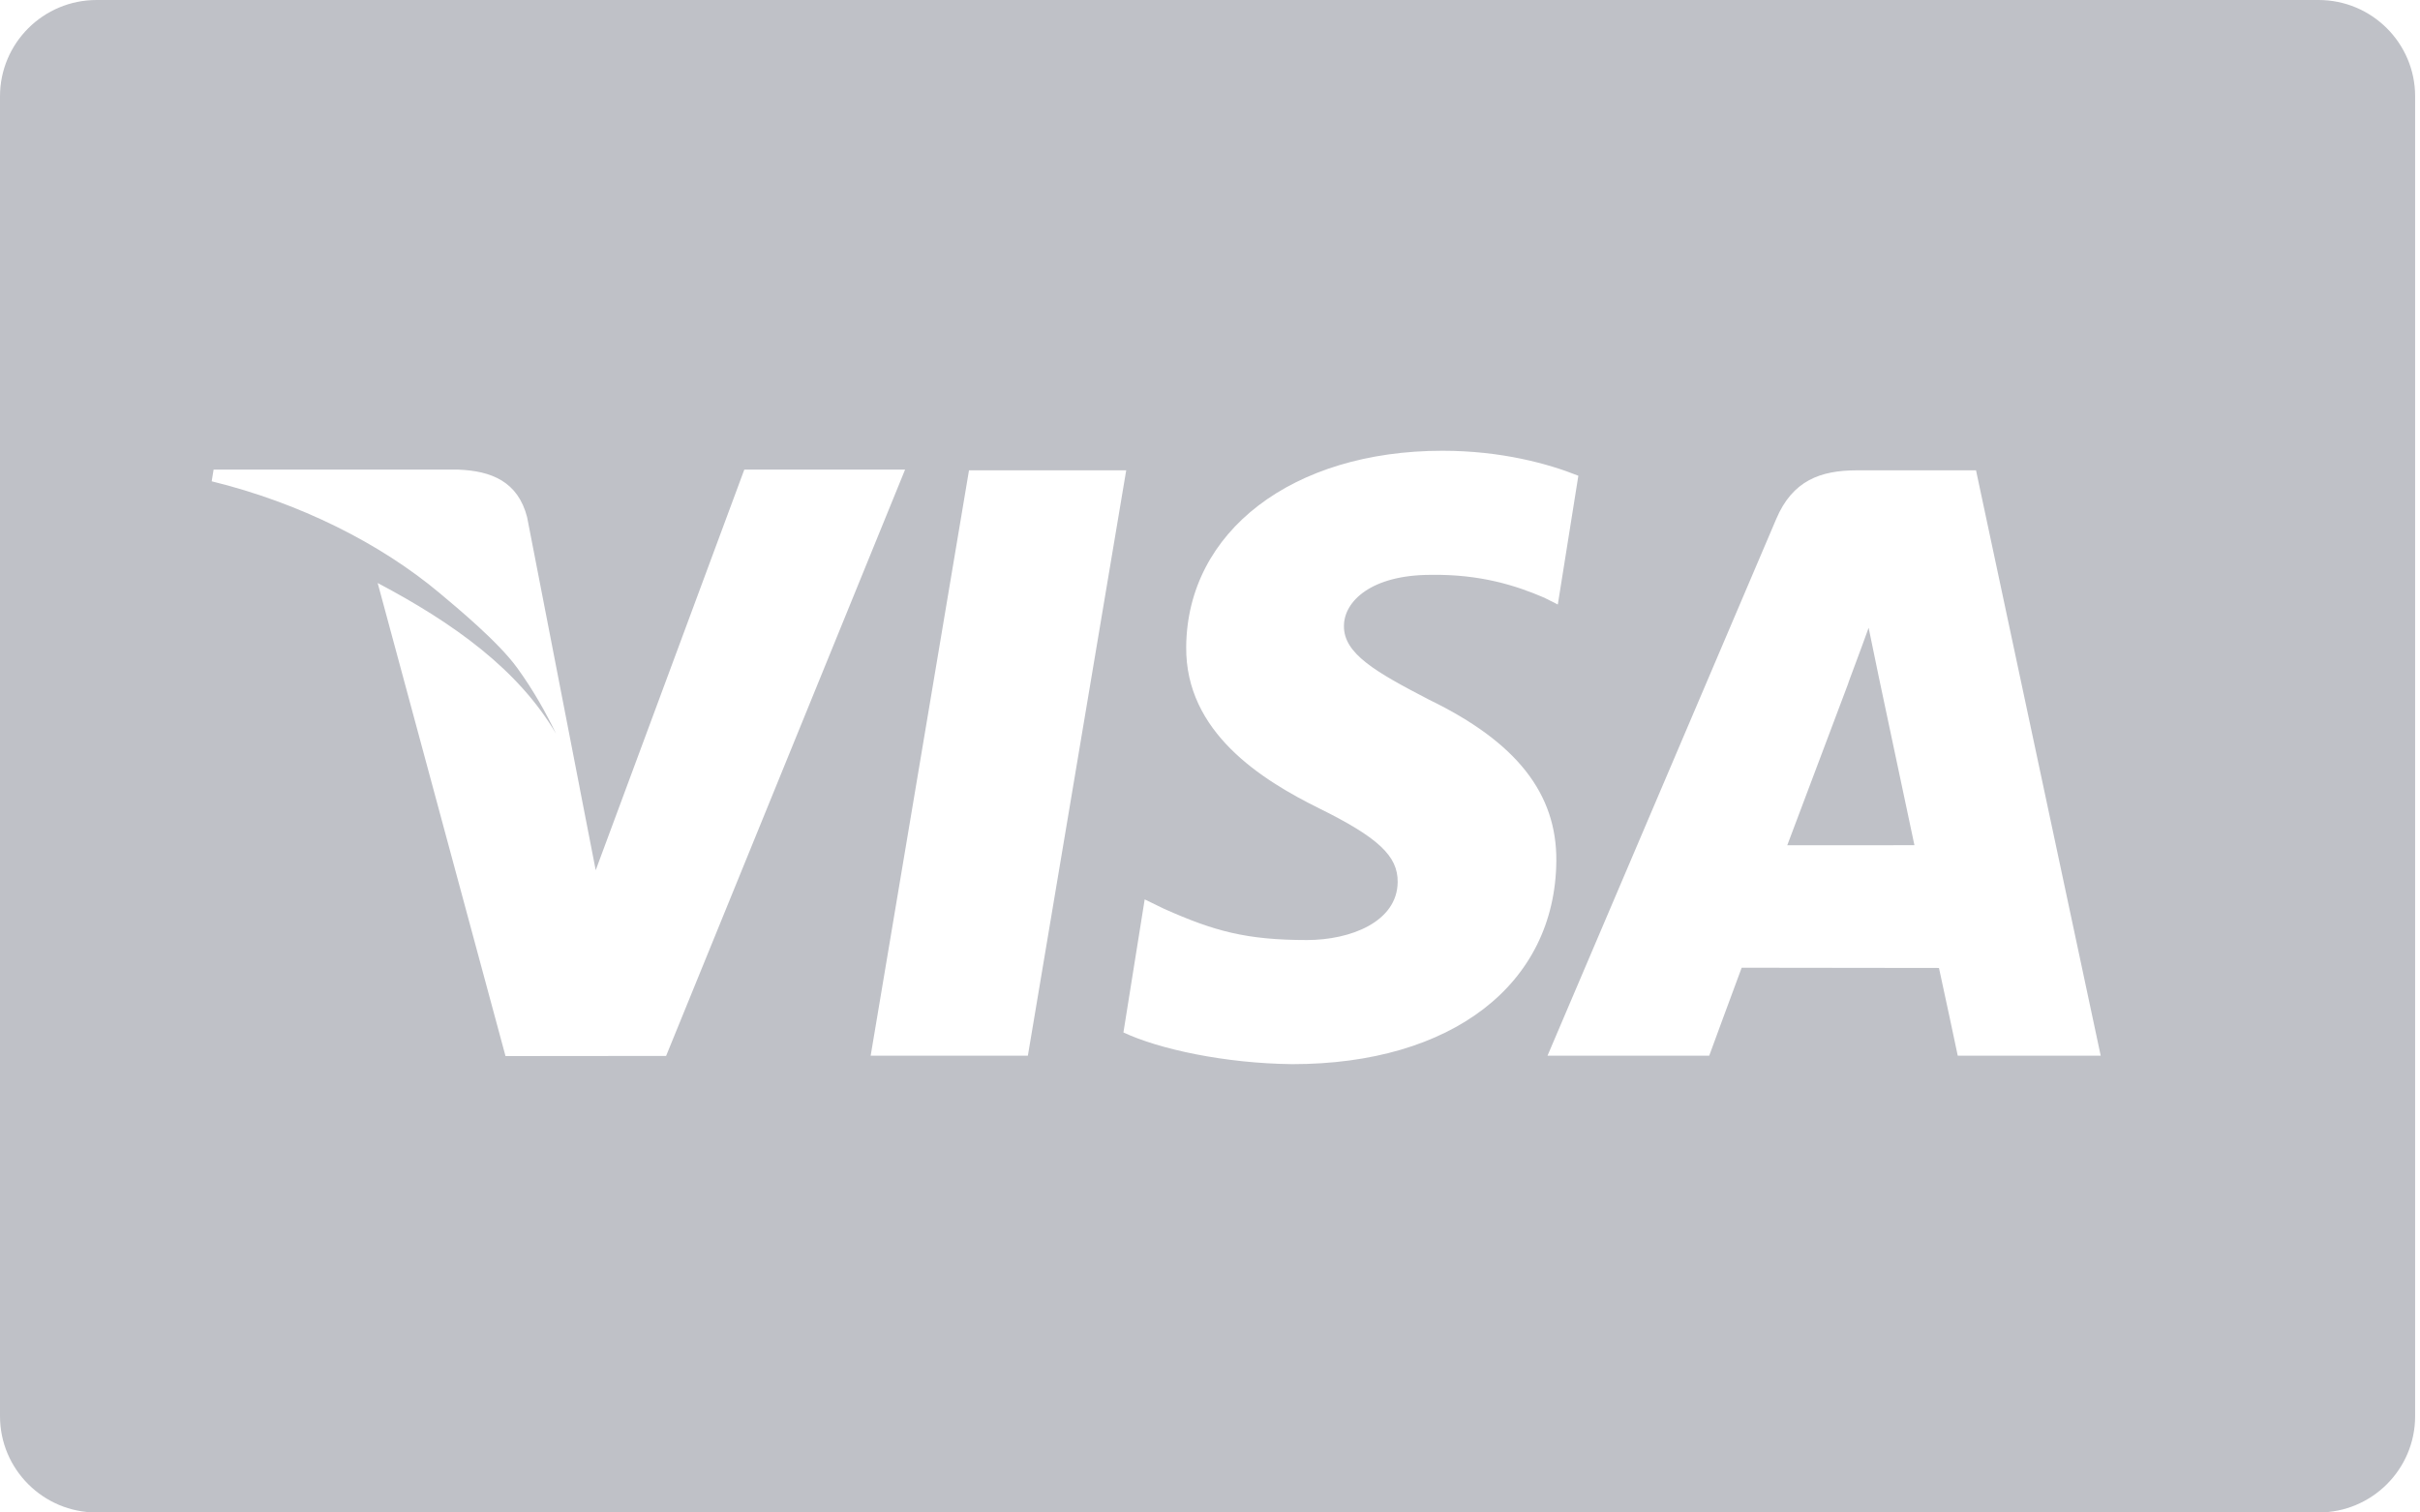 <svg width="80" height="50" viewBox="0 0 80 50" fill="none" xmlns="http://www.w3.org/2000/svg">
<path d="M3.194 0C1.43 0 0 1.426 0 3.185V46.815C0 48.574 1.431 50 3.194 50H76.645C78.409 50 79.839 48.574 79.839 46.815V3.185C79.839 1.426 78.408 0 76.645 0H3.194ZM47.684 14.901C49.627 14.901 51.184 15.329 52.177 15.727L51.498 19.984L51.049 19.758C50.124 19.36 48.936 18.977 47.297 19.004C45.335 19.004 44.428 19.877 44.428 20.693C44.416 21.613 45.488 22.22 47.239 23.129C50.131 24.531 51.468 26.231 51.449 28.466C51.41 32.544 47.99 35.179 42.721 35.179C40.474 35.154 38.308 34.679 37.138 34.131L37.841 29.732L38.487 30.046C40.133 30.779 41.199 31.076 43.205 31.076C44.646 31.076 46.192 30.474 46.204 29.158C46.214 28.298 45.558 27.685 43.607 26.722C41.706 25.782 39.185 24.208 39.213 21.385C39.243 17.566 42.731 14.901 47.684 14.901ZM7.061 15.525H15.152C16.241 15.567 17.121 15.916 17.425 17.096L19.169 26.072C19.169 26.073 19.169 26.076 19.169 26.077L19.693 28.767L24.605 15.525H29.92L22.02 34.907L16.711 34.912L12.485 19.273C14.999 20.601 17.14 22.138 18.38 24.254C18.061 23.584 17.64 22.829 17.101 22.084C16.473 21.217 15.117 20.097 14.551 19.621C12.576 17.961 9.895 16.62 6.998 15.911L7.061 15.525ZM32.033 15.548H37.23L33.979 34.9H28.782L32.033 15.548ZM61.386 15.548H65.323L69.445 34.9H64.719C64.719 34.9 64.25 32.677 64.098 31.999C63.355 31.999 58.161 31.991 57.576 31.991C57.378 32.515 56.503 34.9 56.503 34.9H51.157L58.719 17.155C59.254 15.894 60.167 15.548 61.386 15.548ZM61.773 20.753C61.517 21.473 61.072 22.635 61.102 22.584C61.102 22.584 59.502 26.839 59.083 27.943L63.287 27.941C63.085 26.981 62.114 22.405 62.114 22.405L61.773 20.753V20.753Z" fill="#BFC1C7"/>
</svg>
